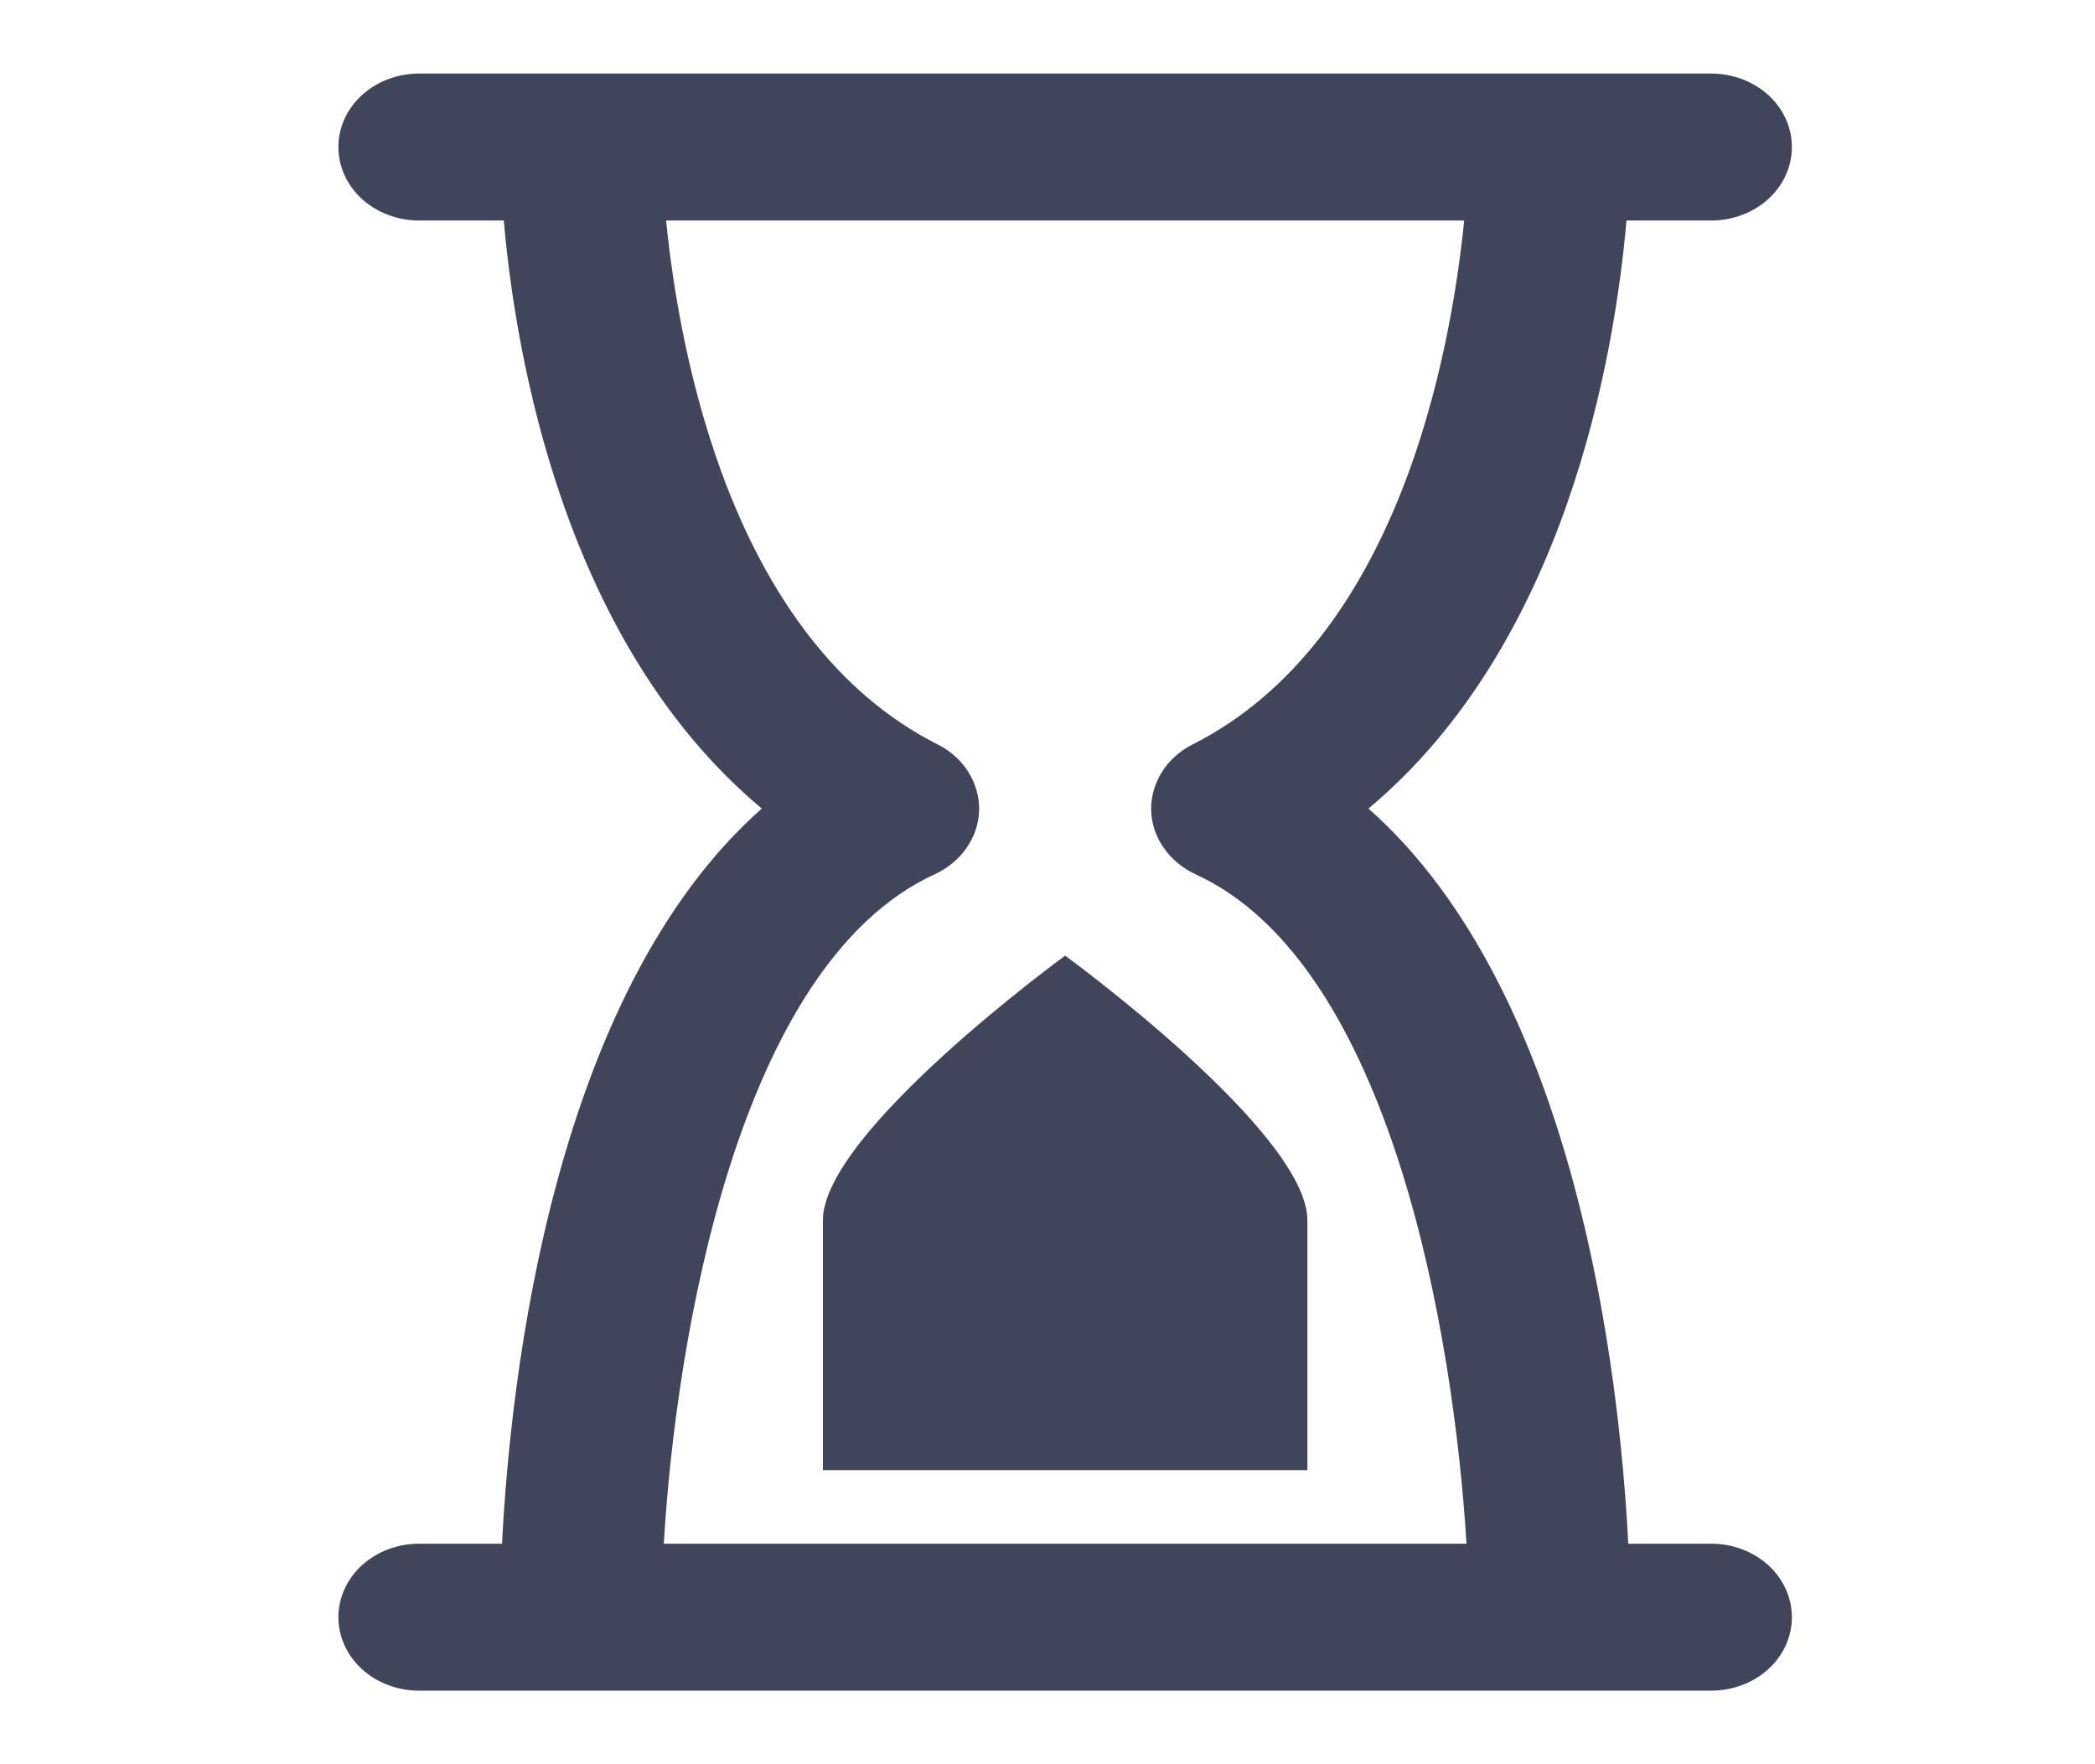 <svg width="19" height="16" viewBox="0 0 19 16" fill="none" xmlns="http://www.w3.org/2000/svg">
  <path
    d="M15.519 2C15.713 2 15.899 1.93 16.037 1.805C16.174 1.68 16.251 1.51 16.251 1.333C16.251 1.156 16.174 0.987 16.037 0.862C15.899 0.737 15.713 0.667 15.519 0.667H3.801C3.607 0.667 3.421 0.737 3.283 0.862C3.146 0.987 3.069 1.156 3.069 1.333C3.069 1.51 3.146 1.68 3.283 1.805C3.421 1.93 3.607 2 3.801 2H4.569C4.676 3.224 5.114 5.833 6.909 7.333C5.015 9.007 4.63 12.489 4.553 14H3.801C3.607 14 3.421 14.07 3.283 14.195C3.146 14.32 3.069 14.49 3.069 14.667C3.069 14.843 3.146 15.013 3.283 15.138C3.421 15.263 3.607 15.333 3.801 15.333H15.519C15.713 15.333 15.899 15.263 16.037 15.138C16.174 15.013 16.251 14.843 16.251 14.667C16.251 14.49 16.174 14.32 16.037 14.195C15.899 14.07 15.713 14 15.519 14H14.767C14.69 12.491 14.305 9.009 12.411 7.333C14.206 5.832 14.644 3.223 14.751 2H15.519ZM10.817 6.751C10.701 6.809 10.604 6.896 10.538 7.001C10.472 7.106 10.438 7.226 10.44 7.347C10.443 7.468 10.482 7.586 10.553 7.688C10.624 7.791 10.724 7.874 10.843 7.929C12.627 8.747 13.186 12.136 13.3 14H6.02C6.131 12.133 6.692 8.747 8.477 7.929C8.596 7.874 8.696 7.791 8.767 7.688C8.838 7.586 8.877 7.468 8.88 7.347C8.882 7.226 8.848 7.106 8.782 7.001C8.716 6.896 8.619 6.809 8.503 6.751C6.643 5.811 6.164 3.229 6.041 2H13.279C13.155 3.229 12.677 5.811 10.817 6.751ZM9.66 8.667C9.66 8.667 11.857 10.267 11.857 11.067V13.333H7.463V11.067C7.463 10.267 9.66 8.667 9.66 8.667Z"
    fill="#41455C" />
</svg>